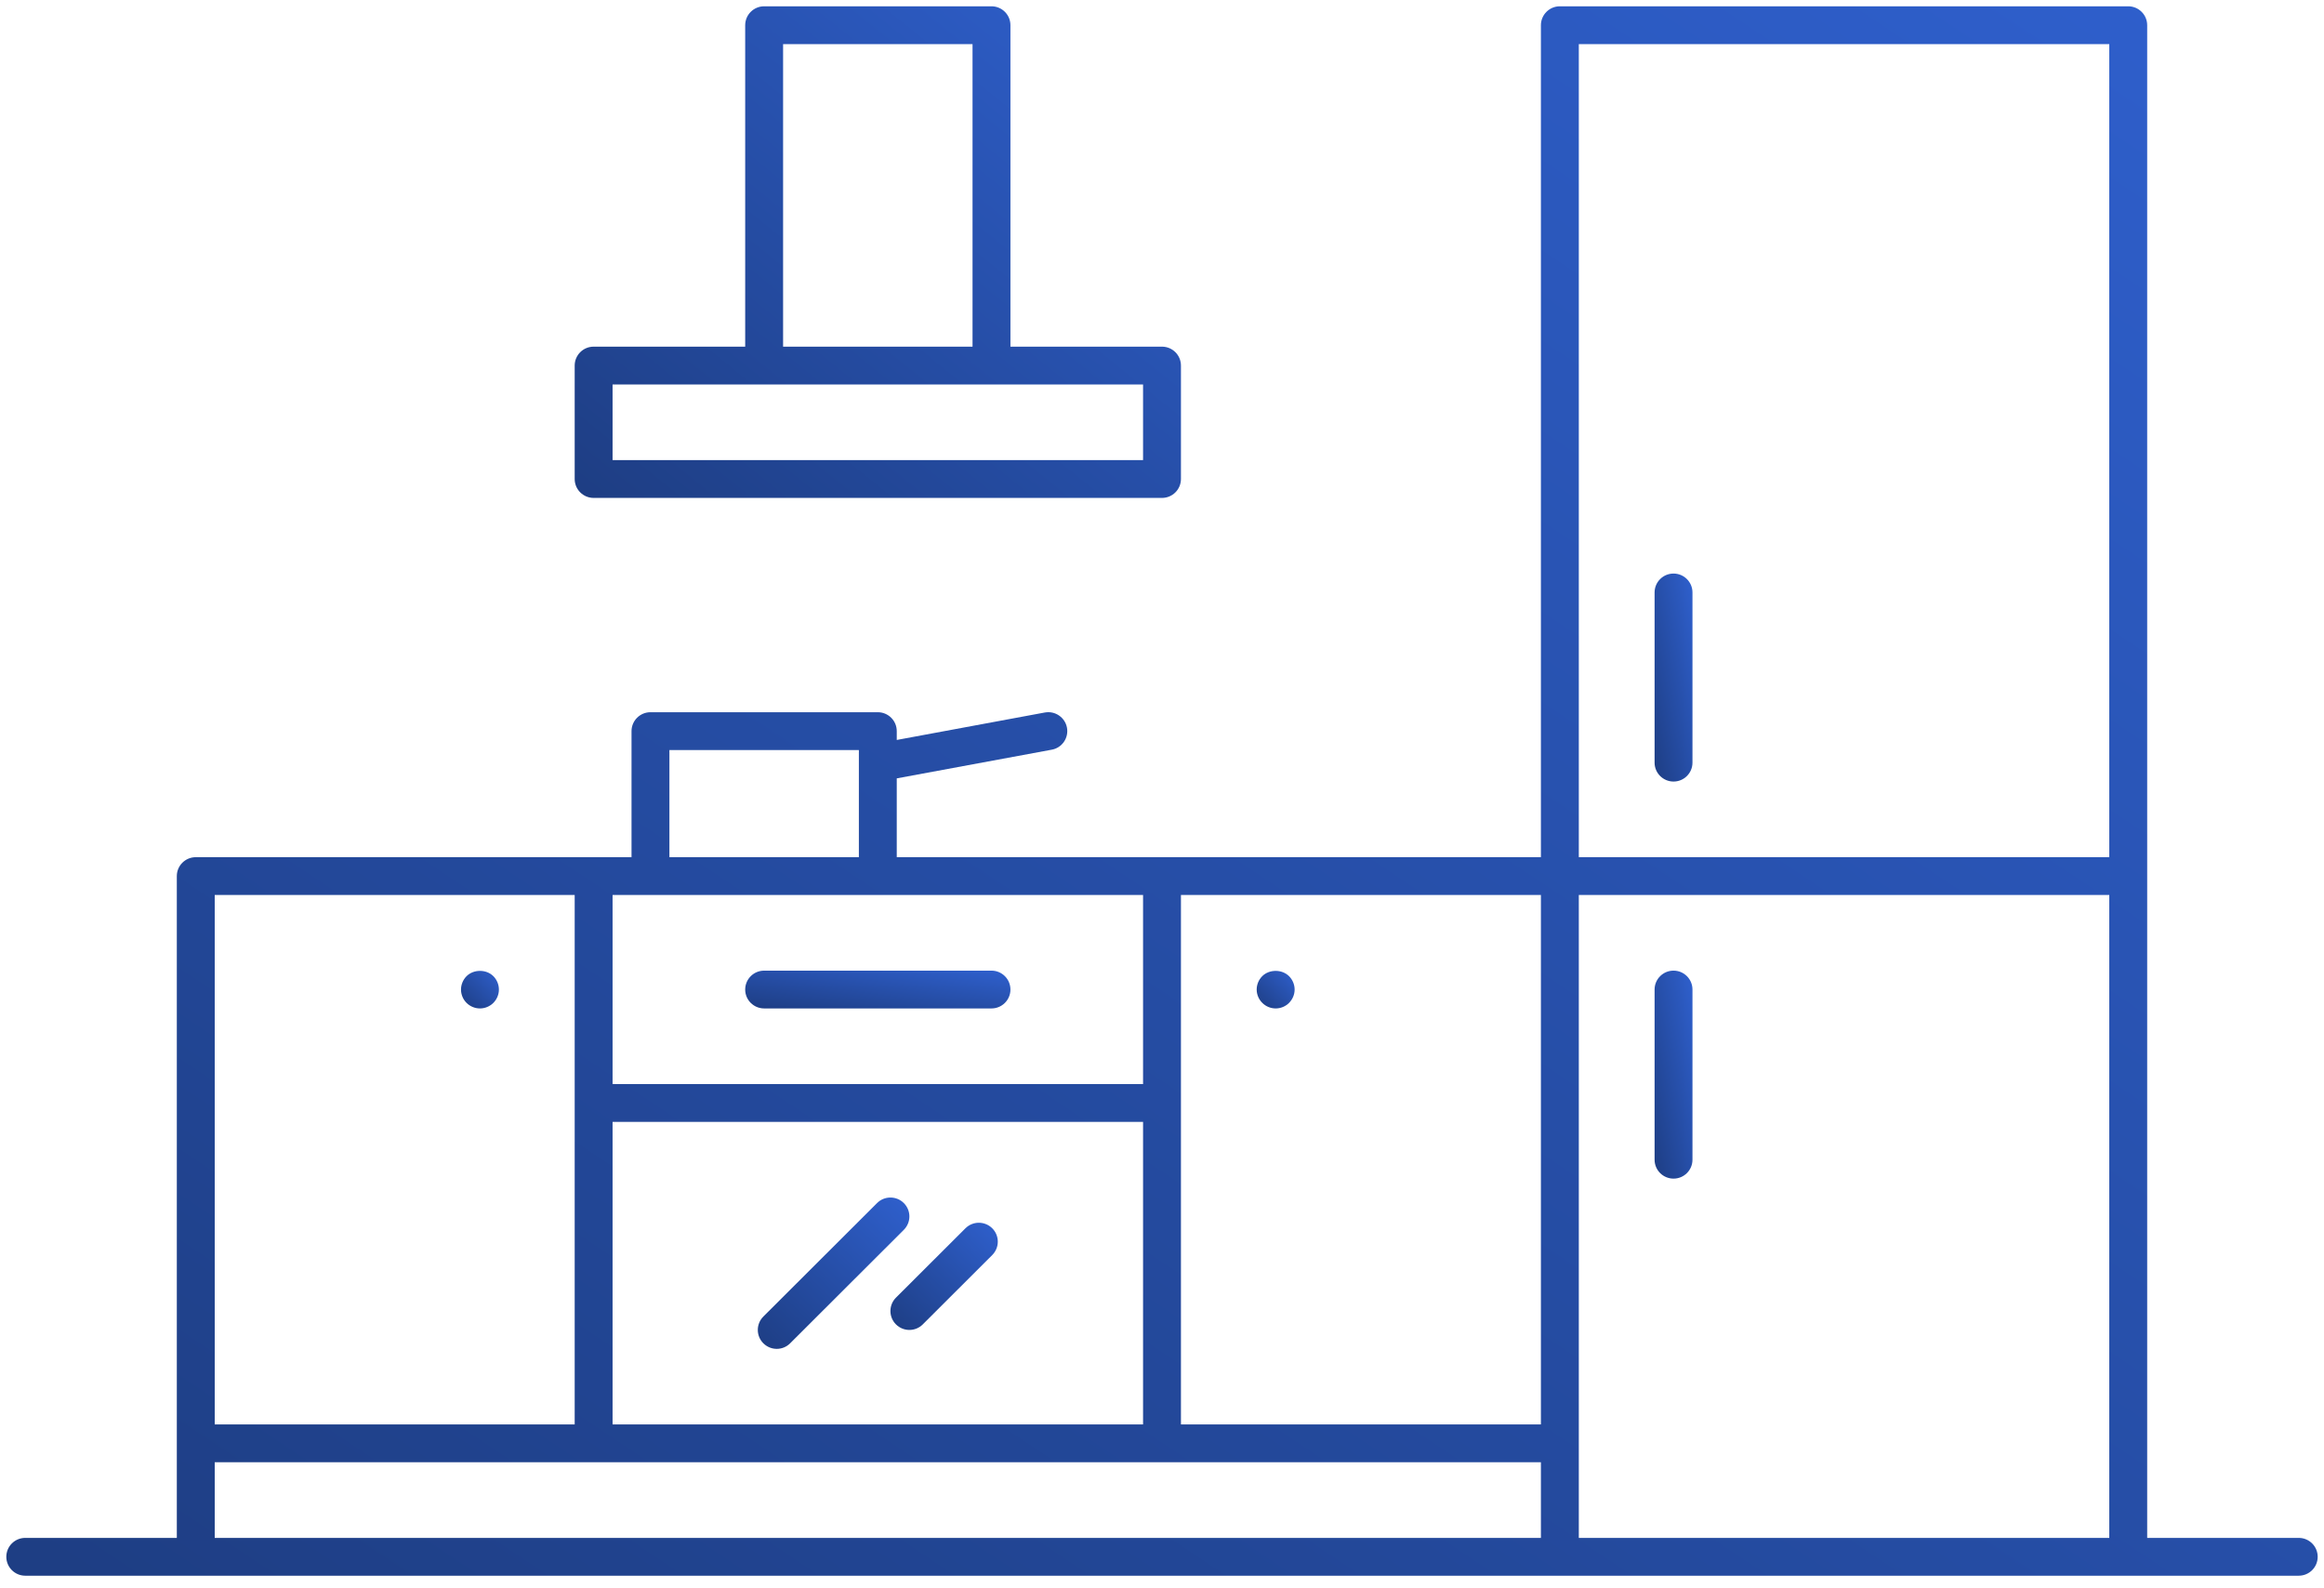 <?xml version="1.0" encoding="UTF-8"?>
<svg width="120px" height="82px" viewBox="0 0 120 82" version="1.1" xmlns="http://www.w3.org/2000/svg" xmlns:xlink="http://www.w3.org/1999/xlink">
    <!-- Generator: Sketch 50.2 (55047) - http://www.bohemiancoding.com/sketch -->
    <title>kitchen-smart-devices</title>
    <desc>Created with Sketch.</desc>
    <defs>
        <linearGradient x1="100%" y1="0%" x2="0%" y2="100%" id="linearGradient-1">
            <stop stop-color="#2F60CE" offset="0%"></stop>
            <stop stop-color="#1E3E84" offset="98.325%"></stop>
        </linearGradient>
    </defs>
    <g id="Page-1" stroke="none" stroke-width="1" fill="none" fill-rule="evenodd">
        <g id="Desktop-HD" transform="translate(-420, -799)" fill="url(#linearGradient-1)" fill-rule="nonzero">
            <g id="Group-11" transform="translate(132, 676)">
                <g id="Group-3" transform="translate(240, 82)">
                    <g id="noun_Kitchen_254090" transform="translate(48, 41)">
                        <path d="M118.696,79.397 L110.87,79.397 L110.87,1.302 C110.87,0.763 110.431,0.325 109.891,0.325 L80.543,0.325 C80.003,0.325 79.565,0.763 79.565,1.302 L79.565,44.254 L46.304,44.254 L46.304,40.185 L54.309,38.704 C54.84,38.608 55.191,38.096 55.093,37.568 C54.995,37.038 54.484,36.688 53.953,36.784 L46.304,38.202 L46.304,37.746 C46.304,37.207 45.866,36.77 45.326,36.77 L33.587,36.77 C33.047,36.77 32.609,37.207 32.609,37.746 L32.609,44.254 L10.109,44.254 C9.569,44.254 9.13,44.691 9.13,45.23 L9.13,79.397 L1.304,79.397 C0.764,79.397 0.326,79.834 0.326,80.373 C0.326,80.912 0.764,81.349 1.304,81.349 L118.696,81.349 C119.236,81.349 119.674,80.912 119.674,80.373 C119.674,79.834 119.236,79.397 118.696,79.397 Z M81.522,46.206 L108.913,46.206 L108.913,79.397 L81.522,79.397 L81.522,46.206 Z M108.913,2.278 L108.913,44.254 L81.522,44.254 L81.522,2.278 L108.913,2.278 Z M79.565,73.54 L60.978,73.54 L60.978,46.206 L79.565,46.206 L79.565,73.54 Z M31.63,73.54 L31.63,57.921 L59.022,57.921 L59.022,73.54 L31.63,73.54 Z M33.587,46.206 L45.326,46.206 L59.022,46.206 L59.022,55.968 L31.63,55.968 L31.63,46.206 L33.587,46.206 Z M34.565,38.722 L44.348,38.722 L44.348,44.254 L34.565,44.254 L34.565,38.722 Z M29.674,46.206 L29.674,73.54 L11.087,73.54 L11.087,46.206 L29.674,46.206 Z M11.087,75.492 L79.565,75.492 L79.565,79.397 L11.087,79.397 L11.087,75.492 Z" id="Shape"></path>
                        <path d="M86.413,40.349 C86.953,40.349 87.391,39.912 87.391,39.373 L87.391,30.587 C87.391,30.048 86.953,29.611 86.413,29.611 C85.873,29.611 85.435,30.048 85.435,30.587 L85.435,39.373 C85.435,39.912 85.873,40.349 86.413,40.349 Z" id="Shape"></path>
                        <path d="M86.413,50.111 C85.873,50.111 85.435,50.548 85.435,51.087 L85.435,59.873 C85.435,60.412 85.873,60.849 86.413,60.849 C86.953,60.849 87.391,60.412 87.391,59.873 L87.391,51.087 C87.391,50.548 86.953,50.111 86.413,50.111 Z" id="Shape"></path>
                        <path d="M30.652,25.706 L60,25.706 C60.54,25.706 60.978,25.269 60.978,24.73 L60.978,18.873 C60.978,18.334 60.54,17.897 60,17.897 L52.174,17.897 L52.174,1.302 C52.174,0.763 51.736,0.325 51.196,0.325 L39.457,0.325 C38.917,0.325 38.478,0.763 38.478,1.302 L38.478,17.897 L30.652,17.897 C30.112,17.897 29.674,18.334 29.674,18.873 L29.674,24.73 C29.674,25.269 30.112,25.706 30.652,25.706 Z M40.435,2.278 L50.217,2.278 L50.217,17.897 L40.435,17.897 L40.435,2.278 Z M31.63,19.849 L59.022,19.849 L59.022,23.754 L31.63,23.754 L31.63,19.849 Z" id="Shape"></path>
                        <path d="M65.18,51.777 C65.36,51.959 65.613,52.063 65.87,52.063 C66.127,52.063 66.38,51.959 66.56,51.777 C66.743,51.592 66.848,51.344 66.848,51.087 C66.848,50.831 66.743,50.578 66.56,50.397 C66.196,50.033 65.541,50.033 65.176,50.397 C64.993,50.58 64.889,50.831 64.889,51.087 C64.889,51.344 64.996,51.596 65.18,51.777 Z" id="Shape"></path>
                        <path d="M24.783,52.063 C25.04,52.063 25.291,51.959 25.474,51.777 C25.657,51.592 25.761,51.344 25.761,51.087 C25.761,50.831 25.657,50.578 25.474,50.397 C25.113,50.033 24.457,50.033 24.091,50.397 C23.909,50.58 23.804,50.831 23.804,51.087 C23.804,51.344 23.909,51.596 24.091,51.777 C24.274,51.959 24.526,52.063 24.783,52.063 Z" id="Shape"></path>
                        <path d="M39.457,52.063 L51.196,52.063 C51.736,52.063 52.174,51.626 52.174,51.087 C52.174,50.548 51.736,50.111 51.196,50.111 L39.457,50.111 C38.917,50.111 38.478,50.548 38.478,51.087 C38.478,51.626 38.917,52.063 39.457,52.063 Z" id="Shape"></path>
                        <path d="M51.235,63.413 C50.853,63.032 50.233,63.032 49.851,63.413 L46.264,66.993 C45.882,67.375 45.882,67.994 46.264,68.375 C46.454,68.565 46.705,68.661 46.955,68.661 C47.206,68.661 47.456,68.566 47.647,68.375 L51.233,64.796 C51.617,64.41 51.617,63.796 51.235,63.413 Z" id="Shape"></path>
                        <path d="M46.67,62.112 C46.287,61.73 45.668,61.73 45.286,62.112 L39.416,67.969 C39.034,68.352 39.034,68.97 39.416,69.351 C39.607,69.541 39.857,69.638 40.107,69.638 C40.358,69.638 40.608,69.543 40.799,69.351 L46.668,63.494 C47.052,63.109 47.052,62.494 46.67,62.112 Z" id="Shape"></path>
                    </g>
                </g>
            </g>
        </g>
    </g>
</svg>